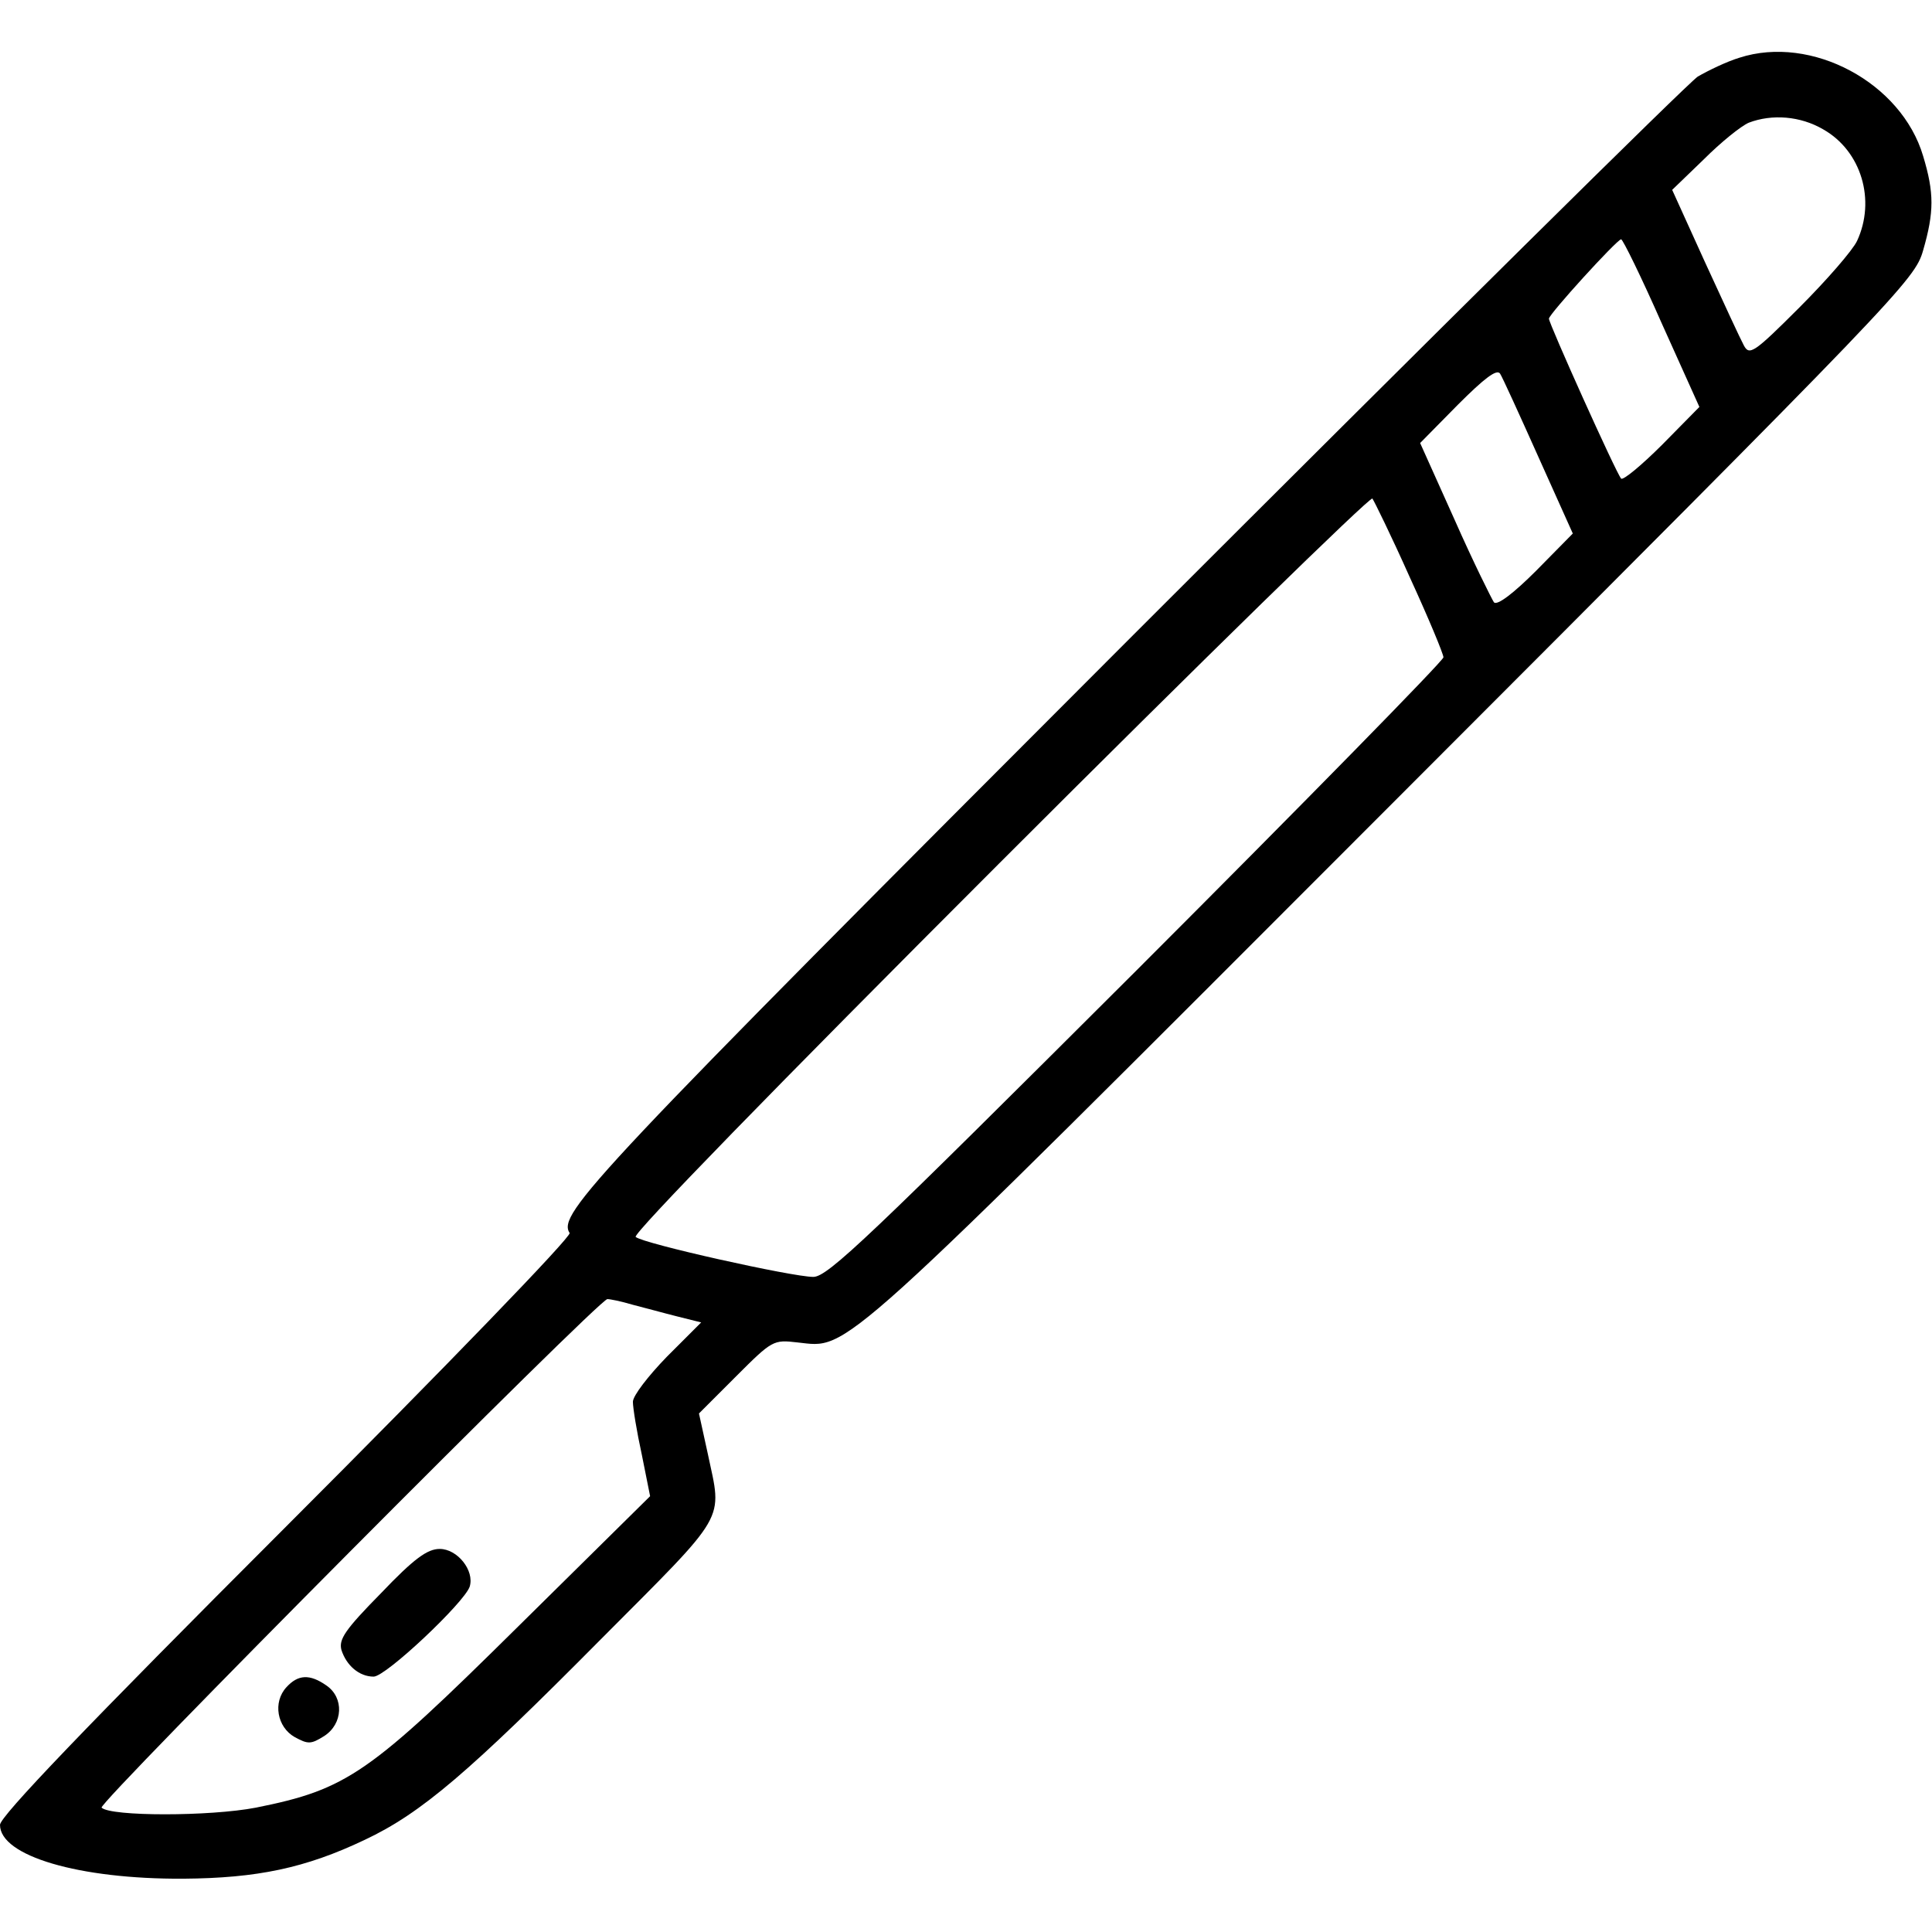 <?xml version="1.0" standalone="no"?>
<!DOCTYPE svg PUBLIC "-//W3C//DTD SVG 20010904//EN"
 "http://www.w3.org/TR/2001/REC-SVG-20010904/DTD/svg10.dtd">
<svg version="1.0" xmlns="http://www.w3.org/2000/svg"
 width="348pt" height="348pt" viewBox="0 0 348 348"
 preserveAspectRatio="xMidYMid meet">

<g transform="translate(0,348) scale(0.1,-0.1)"
fill="#000000" stroke="none">
<path d="M3133 3376 c-23 -7 -56 -23 -75 -34 -18 -12 -477 -466 -1020 -1009
-973 -974 -1034 -1039 -1012 -1074 4 -6 -224 -242 -510 -528 -363 -363 -516
-523 -516 -538 0 -56 142 -98 330 -97 133 1 220 19 327 70 102 48 188 122 425
361 231 232 219 211 193 334 l-16 73 67 67 c65 65 67 66 110 61 95 -10 57 -45
1071 970 917 918 942 944 957 997 20 69 20 104 0 170 -39 132 -201 219 -331
177z m151 -129 c69 -39 95 -128 61 -201 -8 -17 -55 -71 -104 -120 -82 -82 -90
-87 -100 -68 -6 11 -37 78 -70 150 l-59 130 57 55 c31 31 67 60 81 66 42 16
93 12 134 -12z m-291 -349 l68 -151 -67 -68 c-38 -38 -71 -65 -74 -61 -9 10
-130 279 -130 288 0 8 121 141 130 143 3 0 36 -67 73 -151z m-222 -241 l62
-138 -66 -67 c-41 -41 -70 -63 -76 -57 -4 6 -37 72 -71 149 l-62 138 68 69
c47 47 70 65 76 56 4 -6 35 -74 69 -150z m-232 -216 c34 -74 61 -139 61 -145
0 -6 -249 -260 -553 -564 -482 -481 -556 -552 -582 -552 -38 0 -307 60 -320
72 -6 5 254 272 655 673 365 365 668 661 672 657 3 -4 34 -67 67 -141z m-1400
-1311 c20 -5 56 -15 80 -21 l44 -11 -62 -62 c-33 -34 -61 -70 -61 -81 0 -11 7
-54 16 -95 l15 -75 -238 -235 c-268 -265 -307 -293 -472 -326 -83 -16 -262
-16 -278 0 -8 7 896 916 911 916 5 0 25 -4 45 -10z"/>
<path d="M686 610 c-65 -66 -76 -83 -71 -102 9 -28 32 -48 58 -48 22 0 163
133 173 162 9 29 -22 68 -54 68 -22 0 -46 -17 -106 -80z"/>
<path d="M516 441 c-25 -27 -17 -72 15 -90 24 -13 29 -13 53 2 34 22 36 69 4
91 -30 21 -51 20 -72 -3z"/>
</g>
</svg>
